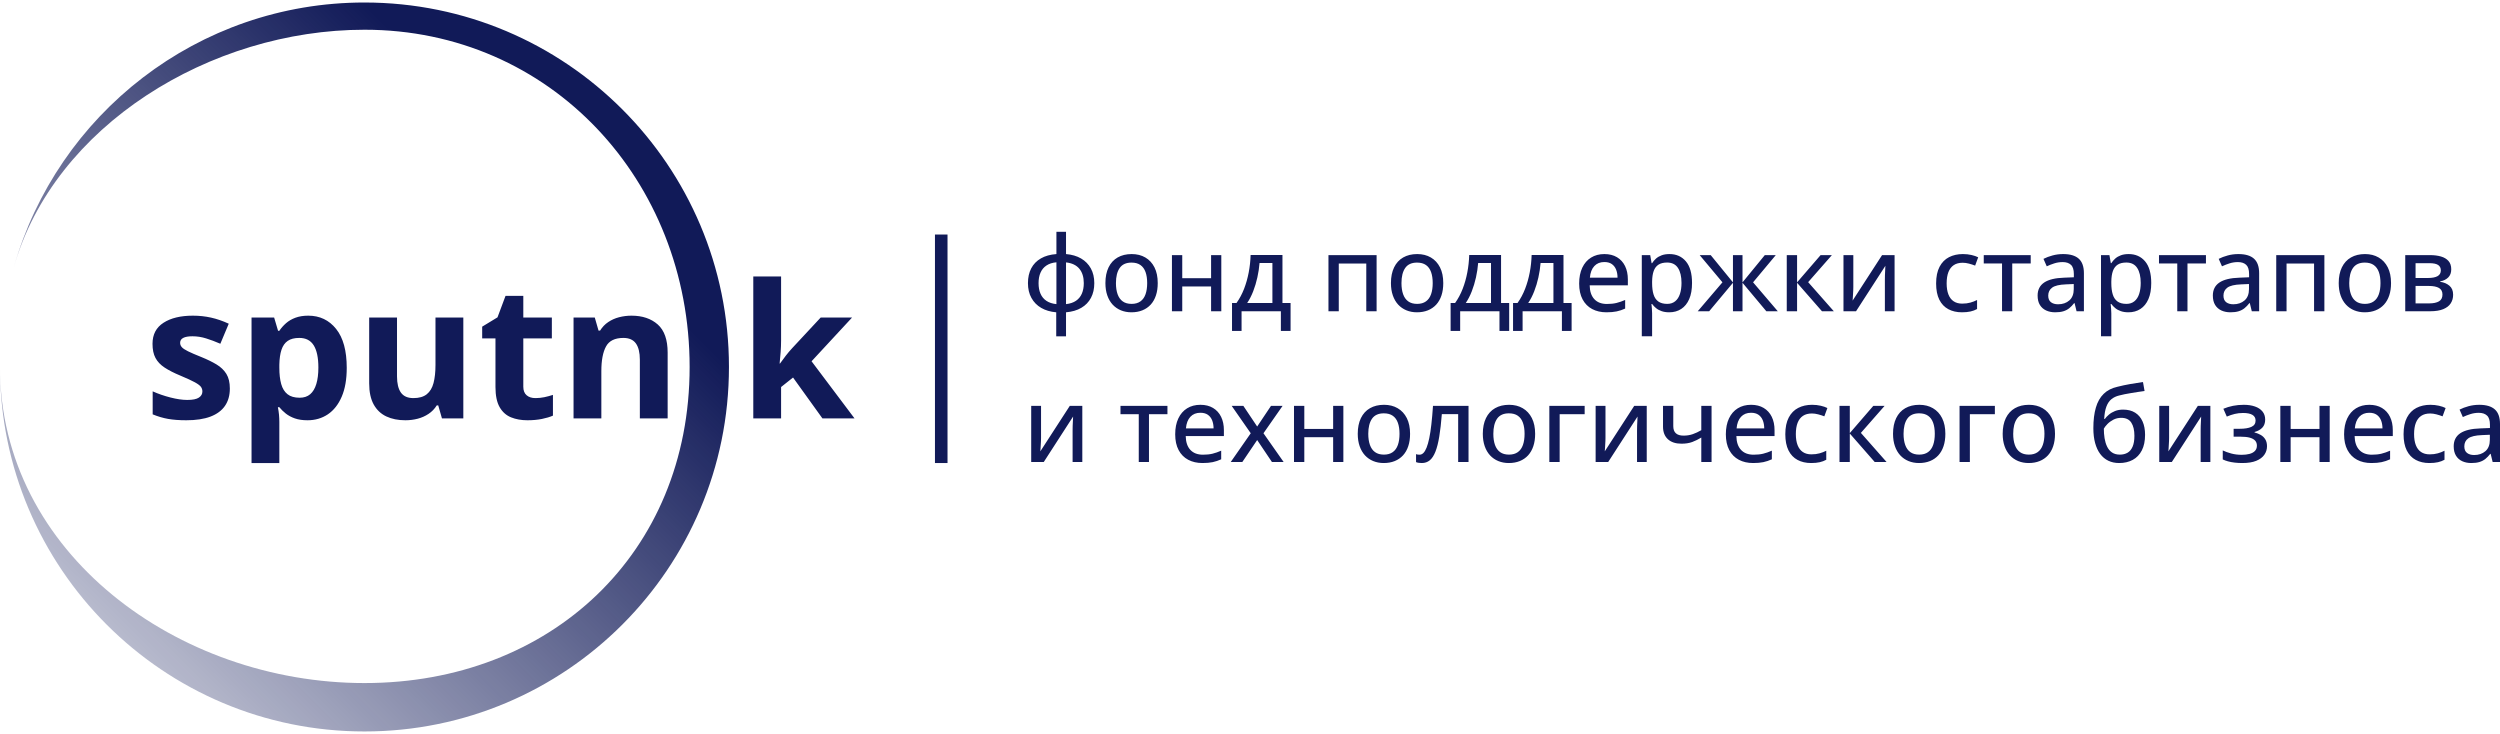 <svg width="351" height="103" viewBox="0 0 351 103" fill="none" xmlns="http://www.w3.org/2000/svg">
<g clip-path="url(#clip0_1621_176)">
<path d="M32.27 54.547C32.27 55.509 32.043 56.322 31.584 56.986C31.129 57.646 30.448 58.149 29.543 58.494C28.638 58.835 27.51 59.005 26.16 59.005C25.163 59.005 24.307 58.94 23.594 58.813C22.882 58.686 22.161 58.472 21.435 58.175V54.945C22.213 55.295 23.048 55.583 23.94 55.81C24.831 56.038 25.614 56.151 26.291 56.151C27.052 56.151 27.593 56.042 27.921 55.824C28.253 55.605 28.415 55.316 28.415 54.963C28.415 54.726 28.35 54.512 28.218 54.324C28.083 54.132 27.799 53.918 27.366 53.678C26.929 53.437 26.247 53.123 25.316 52.733C24.42 52.362 23.686 51.986 23.109 51.606C22.532 51.226 22.104 50.775 21.829 50.255C21.549 49.735 21.413 49.075 21.413 48.271C21.413 46.964 21.925 45.977 22.956 45.317C23.983 44.652 25.36 44.32 27.082 44.32C27.974 44.32 28.817 44.412 29.626 44.591C30.434 44.77 31.261 45.054 32.117 45.448L30.937 48.262C30.229 47.956 29.56 47.703 28.935 47.511C28.306 47.314 27.668 47.214 27.021 47.214C26.449 47.214 26.016 47.288 25.727 47.441C25.434 47.589 25.29 47.821 25.29 48.131C25.29 48.354 25.365 48.555 25.518 48.73C25.666 48.909 25.954 49.102 26.387 49.316C26.816 49.53 27.449 49.801 28.289 50.137C29.097 50.465 29.801 50.81 30.4 51.169C30.998 51.527 31.457 51.973 31.785 52.497C32.108 53.026 32.27 53.708 32.27 54.547L32.27 54.547ZM43.28 44.32C44.892 44.32 46.199 44.941 47.191 46.182C48.188 47.423 48.682 49.246 48.682 51.645C48.682 53.249 48.45 54.6 47.978 55.692C47.51 56.785 46.859 57.611 46.033 58.17C45.203 58.725 44.254 59.005 43.179 59.005C42.484 59.005 41.894 58.918 41.396 58.743C40.902 58.568 40.478 58.341 40.129 58.065C39.779 57.786 39.477 57.489 39.219 57.174H39.014C39.084 57.515 39.136 57.86 39.171 58.219C39.202 58.577 39.219 58.922 39.219 59.263V65.01H35.316V44.582H38.489L39.04 46.444H39.219C39.477 46.06 39.788 45.706 40.154 45.382C40.522 45.059 40.963 44.801 41.479 44.608C41.999 44.416 42.598 44.32 43.28 44.32V44.32ZM42.025 47.445C41.343 47.445 40.801 47.58 40.399 47.86C39.997 48.135 39.705 48.551 39.521 49.106C39.337 49.657 39.237 50.356 39.219 51.204V51.619C39.219 52.523 39.306 53.288 39.481 53.918C39.656 54.547 39.954 55.024 40.369 55.351C40.78 55.679 41.352 55.841 42.078 55.841C42.672 55.841 43.166 55.679 43.55 55.351C43.931 55.024 44.219 54.547 44.411 53.913C44.604 53.28 44.7 52.506 44.7 51.593C44.7 50.22 44.481 49.184 44.049 48.49C43.612 47.79 42.939 47.445 42.025 47.445H42.025ZM65.05 44.582V58.743H62.051L61.527 56.916H61.322C61.016 57.406 60.631 57.803 60.168 58.109C59.709 58.415 59.202 58.642 58.647 58.787C58.092 58.931 57.515 59.005 56.916 59.005C55.893 59.005 55.002 58.826 54.241 58.468C53.481 58.109 52.891 57.55 52.467 56.789C52.047 56.029 51.833 55.037 51.833 53.822V44.582H55.74V52.834C55.74 53.848 55.924 54.608 56.291 55.124C56.658 55.636 57.239 55.893 58.044 55.893C58.839 55.893 59.46 55.714 59.914 55.356C60.364 54.997 60.684 54.473 60.867 53.778C61.051 53.083 61.142 52.231 61.142 51.23V44.582H65.05V44.582ZM75.176 55.893C75.6 55.893 76.016 55.85 76.422 55.767C76.829 55.679 77.231 55.574 77.633 55.443V58.354C77.213 58.542 76.697 58.695 76.076 58.822C75.46 58.944 74.783 59.005 74.049 59.005C73.196 59.005 72.427 58.87 71.75 58.594C71.072 58.319 70.539 57.843 70.15 57.165C69.761 56.488 69.564 55.544 69.564 54.329V47.515H67.698V45.863L69.849 44.556L70.976 41.54H73.472V44.582H77.48V47.515H73.472V54.298C73.472 54.831 73.629 55.233 73.939 55.496C74.25 55.762 74.66 55.893 75.177 55.893H75.176ZM88.655 44.32C90.185 44.32 91.413 44.731 92.344 45.553C93.275 46.379 93.738 47.699 93.738 49.512V58.743H89.835V50.5C89.835 49.491 89.647 48.73 89.276 48.214C88.904 47.703 88.323 47.445 87.528 47.445C86.335 47.445 85.517 47.843 85.085 48.643C84.647 49.443 84.429 50.596 84.429 52.104V58.743H80.526V44.582H83.507L84.035 46.418H84.25C84.56 45.924 84.94 45.522 85.399 45.216C85.853 44.91 86.361 44.683 86.92 44.539C87.479 44.395 88.056 44.32 88.655 44.32H88.655ZM109.665 38.813V47.79C109.665 48.332 109.643 48.874 109.604 49.416C109.56 49.958 109.512 50.5 109.459 51.042H109.512C109.778 50.671 110.049 50.303 110.325 49.941C110.604 49.578 110.902 49.228 111.216 48.888L115.224 44.583H119.629L113.943 50.723L119.975 58.743H115.469L111.343 53.005L109.665 54.338V58.743H105.762V38.813H109.665V38.813Z" fill="#111A58"/>
<path fill-rule="evenodd" clip-rule="evenodd" d="M51.172 4.174C29.52 4.174 7.58 17.665 1.942 37.514C8.035 16.065 27.766 0.352 51.172 0.352C79.434 0.352 102.345 23.262 102.345 51.524C102.345 79.786 79.434 102.697 51.172 102.697C22.911 102.697 -0 79.786 -0 51.524C-0 77.675 25.021 95.902 51.172 95.902C77.323 95.902 96.824 77.675 96.824 51.524C96.824 25.373 77.323 4.174 51.172 4.174Z" fill="url(#paint0_linear_1621_176)"/>
<path fill-rule="evenodd" clip-rule="evenodd" d="M131.268 65.01V32.928H133.031V65.01H131.268Z" fill="#111A58"/>
<path d="M149.669 32.545V35.671C150.486 35.74 151.19 35.945 151.783 36.29C152.375 36.635 152.832 37.102 153.155 37.687C153.478 38.274 153.639 38.964 153.639 39.754C153.639 40.537 153.485 41.222 153.174 41.812C152.864 42.401 152.414 42.869 151.822 43.216C151.232 43.566 150.515 43.774 149.669 43.847V47.223H148.294V43.847C147.482 43.779 146.777 43.573 146.185 43.228C145.593 42.883 145.136 42.416 144.811 41.826C144.485 41.237 144.324 40.547 144.324 39.754C144.324 38.959 144.475 38.267 144.784 37.677C145.092 37.088 145.544 36.623 146.139 36.281C146.733 35.936 147.462 35.735 148.321 35.671V32.545H149.669H149.669ZM148.321 36.826C147.758 36.877 147.291 37.029 146.922 37.276C146.55 37.523 146.273 37.856 146.09 38.277C145.904 38.695 145.814 39.189 145.814 39.754C145.814 40.327 145.904 40.823 146.09 41.242C146.273 41.663 146.55 41.995 146.922 42.242C147.291 42.489 147.758 42.641 148.321 42.7V36.826V36.826ZM149.669 36.841V42.7C150.234 42.636 150.699 42.482 151.066 42.232C151.435 41.98 151.709 41.648 151.89 41.232C152.071 40.814 152.164 40.322 152.164 39.754C152.164 38.903 151.954 38.225 151.535 37.726C151.117 37.227 150.496 36.931 149.669 36.841V36.841ZM162.546 39.745C162.546 40.393 162.463 40.973 162.292 41.481C162.123 41.99 161.876 42.419 161.556 42.771C161.233 43.12 160.844 43.387 160.389 43.571C159.936 43.754 159.422 43.847 158.85 43.847C158.314 43.847 157.823 43.754 157.377 43.571C156.93 43.387 156.543 43.12 156.218 42.771C155.895 42.419 155.643 41.99 155.467 41.481C155.288 40.973 155.2 40.393 155.2 39.745C155.2 38.881 155.349 38.145 155.645 37.536C155.941 36.929 156.365 36.464 156.918 36.148C157.47 35.83 158.128 35.671 158.892 35.671C159.618 35.671 160.257 35.83 160.805 36.151C161.355 36.471 161.783 36.934 162.089 37.541C162.395 38.147 162.546 38.881 162.546 39.745V39.745ZM156.678 39.745C156.678 40.351 156.756 40.872 156.91 41.308C157.067 41.746 157.304 42.081 157.627 42.313C157.95 42.548 158.366 42.665 158.877 42.665C159.378 42.665 159.792 42.548 160.117 42.313C160.443 42.081 160.682 41.746 160.834 41.308C160.988 40.872 161.064 40.351 161.064 39.745C161.064 39.143 160.988 38.629 160.834 38.199C160.682 37.77 160.443 37.44 160.122 37.213C159.799 36.983 159.378 36.868 158.862 36.868C158.109 36.868 157.556 37.12 157.204 37.624C156.854 38.128 156.678 38.834 156.678 39.745V39.745ZM165.988 35.818V39.059H170.037V35.818H171.471V43.7H170.037V40.221H165.988V43.7H164.54V35.818H165.988ZM180.057 35.803V42.538H181.197V46.46H179.835V43.7H174.316V46.46H172.975V42.538H173.606C174.032 41.941 174.386 41.278 174.668 40.552C174.949 39.823 175.167 39.055 175.319 38.25C175.473 37.445 175.561 36.63 175.585 35.803H180.057H180.057ZM178.646 36.929H176.84C176.786 37.597 176.686 38.272 176.534 38.949C176.385 39.627 176.19 40.275 175.95 40.892C175.713 41.508 175.429 42.056 175.106 42.538H178.646V36.929V36.929ZM193.275 35.818V43.7H191.826V37H187.964V43.7H186.516V35.818H193.275V35.818ZM202.634 39.745C202.634 40.393 202.551 40.973 202.38 41.481C202.211 41.99 201.964 42.419 201.644 42.771C201.321 43.12 200.932 43.387 200.477 43.571C200.024 43.754 199.51 43.847 198.938 43.847C198.402 43.847 197.91 43.754 197.465 43.571C197.018 43.387 196.631 43.12 196.306 42.771C195.983 42.419 195.731 41.99 195.555 41.481C195.376 40.973 195.288 40.393 195.288 39.745C195.288 38.881 195.437 38.145 195.733 37.536C196.029 36.929 196.452 36.464 197.005 36.148C197.558 35.83 198.216 35.671 198.979 35.671C199.706 35.671 200.344 35.83 200.893 36.151C201.443 36.471 201.871 36.934 202.177 37.541C202.483 38.147 202.634 38.881 202.634 39.745V39.745ZM196.766 39.745C196.766 40.351 196.844 40.872 196.998 41.308C197.154 41.746 197.392 42.081 197.715 42.313C198.038 42.548 198.454 42.665 198.965 42.665C199.466 42.665 199.88 42.548 200.205 42.313C200.53 42.081 200.77 41.746 200.922 41.308C201.076 40.872 201.152 40.351 201.152 39.745C201.152 39.143 201.076 38.629 200.922 38.199C200.77 37.77 200.53 37.44 200.21 37.213C199.887 36.983 199.466 36.868 198.95 36.868C198.197 36.868 197.644 37.12 197.291 37.624C196.942 38.128 196.766 38.834 196.766 39.745V39.745ZM210.749 35.804V42.538H211.889V46.46H210.526V43.7H205.007V46.46H203.666V42.538H204.298C204.723 41.941 205.078 41.279 205.359 40.552C205.641 39.823 205.858 39.055 206.01 38.25C206.164 37.445 206.252 36.63 206.277 35.804H210.749H210.749ZM209.337 36.929H207.532C207.478 37.597 207.378 38.272 207.226 38.95C207.077 39.627 206.881 40.275 206.641 40.892C206.404 41.508 206.12 42.056 205.797 42.538H209.337V36.929V36.929ZM219.514 35.804V42.538H220.654V46.46H219.291V43.7H213.772V46.46H212.432V42.538H213.063C213.488 41.941 213.843 41.279 214.125 40.552C214.406 39.823 214.624 39.055 214.775 38.25C214.929 37.445 215.017 36.63 215.042 35.804H219.514H219.514ZM218.102 36.929H216.297C216.243 37.597 216.143 38.272 215.991 38.95C215.842 39.627 215.646 40.275 215.406 40.892C215.169 41.508 214.885 42.056 214.562 42.538H218.102V36.929V36.929ZM225.255 35.671C225.943 35.671 226.532 35.818 227.024 36.112C227.516 36.405 227.895 36.819 228.157 37.354C228.421 37.888 228.551 38.519 228.551 39.243V40.06H223.191C223.205 40.904 223.423 41.552 223.844 42.002C224.262 42.453 224.854 42.678 225.613 42.678C226.114 42.678 226.562 42.631 226.953 42.536C227.345 42.441 227.751 42.298 228.172 42.113V43.324C227.775 43.505 227.376 43.639 226.978 43.722C226.579 43.806 226.102 43.847 225.549 43.847C224.783 43.847 224.113 43.695 223.538 43.389C222.963 43.084 222.516 42.631 222.195 42.032C221.875 41.432 221.713 40.694 221.713 39.816C221.713 38.947 221.86 38.206 222.151 37.587C222.442 36.968 222.853 36.496 223.384 36.166C223.915 35.835 224.539 35.671 225.256 35.671H225.255ZM225.248 36.789C224.663 36.789 224.196 36.978 223.842 37.357C223.489 37.736 223.281 38.279 223.22 38.984H227.102C227.1 38.551 227.029 38.169 226.897 37.841C226.762 37.511 226.559 37.254 226.29 37.068C226.021 36.882 225.674 36.789 225.248 36.789ZM234.392 35.671C235.352 35.671 236.12 36.012 236.697 36.692C237.272 37.372 237.561 38.387 237.561 39.737C237.561 40.635 237.429 41.389 237.162 41.998C236.898 42.604 236.523 43.067 236.044 43.377C235.564 43.691 235.002 43.847 234.356 43.847C233.95 43.847 233.595 43.793 233.289 43.686C232.984 43.578 232.722 43.436 232.504 43.255C232.286 43.077 232.103 42.883 231.956 42.678H231.863C231.883 42.864 231.902 43.081 231.924 43.326C231.944 43.573 231.956 43.793 231.956 43.989V47.208H230.508V35.818H231.689L231.885 36.949H231.956C232.103 36.714 232.286 36.498 232.504 36.305C232.722 36.112 232.986 35.958 233.297 35.843C233.607 35.728 233.972 35.671 234.393 35.671H234.392ZM234.062 36.86C233.556 36.86 233.152 36.961 232.849 37.159C232.545 37.357 232.323 37.65 232.181 38.042C232.039 38.433 231.966 38.925 231.956 39.517V39.744C231.956 40.376 232.022 40.906 232.157 41.337C232.289 41.77 232.511 42.098 232.822 42.325C233.133 42.55 233.551 42.665 234.077 42.665C234.527 42.665 234.899 42.543 235.197 42.298C235.498 42.056 235.718 41.714 235.865 41.269C236.01 40.826 236.083 40.309 236.083 39.722C236.083 38.832 235.919 38.132 235.589 37.624C235.259 37.115 234.75 36.86 234.062 36.86V36.86ZM249.32 35.818L246.132 39.637L249.601 43.7H247.994L244.648 39.703V43.7H243.307V39.703L239.968 43.7H238.363L241.832 39.637L238.635 35.818H240.183L243.307 39.644V35.818H244.648V39.644L247.779 35.818H249.32H249.32ZM255.612 35.818H257.197L253.865 39.615L257.469 43.7H255.805L252.31 39.703V43.7H250.861V35.818H252.31V39.644L255.612 35.818H255.612ZM260.206 35.818V40.309C260.206 40.42 260.204 40.562 260.196 40.735C260.189 40.909 260.179 41.092 260.167 41.283C260.155 41.474 260.145 41.653 260.135 41.819C260.125 41.985 260.116 42.115 260.106 42.206L264.243 35.818H265.999V43.7H264.637V39.294C264.637 39.118 264.639 38.901 264.646 38.639C264.654 38.38 264.666 38.128 264.68 37.885C264.693 37.643 264.702 37.455 264.707 37.32L260.588 43.7H258.824V35.818H260.206L260.206 35.818ZM275.452 43.847C274.725 43.847 274.089 43.7 273.546 43.409C273.001 43.118 272.58 42.675 272.279 42.076C271.98 41.477 271.831 40.718 271.831 39.803C271.831 38.847 271.993 38.066 272.313 37.457C272.634 36.848 273.076 36.398 273.641 36.107C274.209 35.816 274.857 35.671 275.586 35.671C276.017 35.671 276.42 35.715 276.795 35.801C277.169 35.887 277.485 35.995 277.737 36.124L277.309 37.291C277.039 37.186 276.753 37.093 276.445 37.012C276.137 36.931 275.843 36.89 275.567 36.89C275.06 36.89 274.639 37 274.309 37.222C273.976 37.445 273.727 37.77 273.558 38.199C273.392 38.629 273.309 39.157 273.309 39.789C273.309 40.398 273.392 40.914 273.556 41.337C273.72 41.76 273.964 42.081 274.287 42.298C274.61 42.519 275.011 42.629 275.493 42.629C275.919 42.629 276.301 42.58 276.641 42.484C276.981 42.389 277.294 42.267 277.58 42.12V43.387C277.304 43.541 276.998 43.656 276.663 43.732C276.328 43.808 275.924 43.847 275.452 43.847V43.847ZM285.112 36.987H282.519V43.7H281.086V36.987H278.519V35.818H285.112V36.987ZM289.67 35.671C290.646 35.671 291.375 35.887 291.857 36.32C292.339 36.753 292.581 37.433 292.581 38.365V43.7H291.549L291.27 42.558H291.211C290.991 42.844 290.763 43.081 290.524 43.274C290.284 43.465 290.01 43.607 289.697 43.703C289.384 43.798 289.002 43.847 288.552 43.847C288.075 43.847 287.649 43.761 287.277 43.59C286.903 43.416 286.612 43.16 286.399 42.812C286.186 42.467 286.081 42.027 286.081 41.491C286.081 40.691 286.389 40.082 287.003 39.666C287.62 39.253 288.554 39.025 289.807 38.986L291.169 38.93V38.485C291.169 37.866 291.032 37.43 290.756 37.178C290.482 36.924 290.098 36.797 289.606 36.797C289.2 36.797 288.811 36.855 288.437 36.973C288.065 37.09 287.708 37.23 287.363 37.391L286.903 36.344C287.277 36.153 287.701 35.994 288.175 35.865C288.652 35.735 289.149 35.671 289.67 35.671V35.671ZM291.155 39.877L290.051 39.925C289.139 39.96 288.495 40.111 288.126 40.38C287.757 40.65 287.571 41.024 287.571 41.506C287.571 41.926 287.698 42.232 287.95 42.428C288.205 42.624 288.537 42.721 288.953 42.721C289.594 42.721 290.12 42.541 290.533 42.181C290.947 41.821 291.155 41.288 291.155 40.584V39.877L291.155 39.877ZM298.866 35.671C299.825 35.671 300.593 36.011 301.17 36.692C301.745 37.371 302.034 38.387 302.034 39.737C302.034 40.635 301.902 41.389 301.635 41.998C301.371 42.604 300.996 43.067 300.517 43.377C300.038 43.691 299.475 43.847 298.829 43.847C298.423 43.847 298.068 43.793 297.763 43.686C297.457 43.578 297.195 43.436 296.977 43.255C296.76 43.076 296.576 42.883 296.429 42.678H296.336C296.356 42.864 296.375 43.081 296.397 43.326C296.417 43.573 296.429 43.793 296.429 43.989V47.208H294.981V35.818H296.163L296.358 36.948H296.429C296.576 36.714 296.76 36.498 296.977 36.305C297.195 36.112 297.459 35.958 297.77 35.843C298.081 35.727 298.445 35.671 298.866 35.671H298.866ZM298.535 36.86C298.029 36.86 297.625 36.961 297.322 37.158C297.019 37.357 296.796 37.65 296.654 38.042C296.512 38.433 296.439 38.925 296.429 39.517V39.744C296.429 40.375 296.495 40.906 296.63 41.337C296.762 41.77 296.984 42.098 297.295 42.325C297.606 42.55 298.024 42.665 298.55 42.665C299 42.665 299.372 42.543 299.67 42.298C299.971 42.056 300.192 41.714 300.338 41.269C300.483 40.826 300.556 40.309 300.556 39.722C300.556 38.832 300.392 38.132 300.062 37.623C299.732 37.115 299.223 36.86 298.535 36.86V36.86ZM309.715 36.987H307.122V43.7H305.688V36.987H303.122V35.818H309.715V36.987ZM314.273 35.671C315.249 35.671 315.978 35.887 316.46 36.319C316.942 36.752 317.184 37.433 317.184 38.364V43.7H316.151L315.873 42.557H315.814C315.594 42.844 315.366 43.081 315.126 43.274C314.887 43.465 314.613 43.607 314.3 43.702C313.986 43.798 313.605 43.847 313.155 43.847C312.678 43.847 312.252 43.761 311.88 43.59C311.506 43.416 311.215 43.159 311.002 42.812C310.789 42.467 310.684 42.027 310.684 41.491C310.684 40.691 310.992 40.082 311.606 39.666C312.223 39.252 313.157 39.025 314.41 38.986L315.772 38.93V38.485C315.772 37.866 315.635 37.43 315.359 37.178C315.085 36.924 314.701 36.797 314.209 36.797C313.803 36.797 313.414 36.855 313.04 36.973C312.668 37.09 312.311 37.23 311.966 37.391L311.506 36.344C311.88 36.153 312.303 35.994 312.778 35.865C313.255 35.735 313.752 35.671 314.273 35.671V35.671ZM315.758 39.877L314.654 39.925C313.742 39.96 313.098 40.111 312.729 40.38C312.36 40.649 312.174 41.024 312.174 41.506C312.174 41.926 312.301 42.232 312.553 42.428C312.807 42.623 313.14 42.721 313.556 42.721C314.197 42.721 314.723 42.54 315.136 42.181C315.55 41.821 315.758 41.288 315.758 40.583V39.876L315.758 39.877ZM326.343 35.818V43.7H324.895V36.999H321.032V43.7H319.584V35.818H326.343ZM335.702 39.744C335.702 40.392 335.619 40.972 335.448 41.481C335.279 41.99 335.032 42.418 334.712 42.77C334.389 43.12 334 43.387 333.545 43.57C333.092 43.754 332.579 43.847 332.006 43.847C331.47 43.847 330.979 43.754 330.533 43.57C330.086 43.387 329.699 43.12 329.374 42.77C329.051 42.418 328.799 41.99 328.623 41.481C328.444 40.972 328.356 40.392 328.356 39.744C328.356 38.881 328.505 38.144 328.801 37.535C329.097 36.928 329.521 36.464 330.074 36.148C330.626 35.83 331.284 35.671 332.048 35.671C332.774 35.671 333.413 35.83 333.961 36.151C334.511 36.471 334.939 36.934 335.245 37.54C335.551 38.147 335.702 38.881 335.702 39.744V39.744ZM329.834 39.744C329.834 40.351 329.912 40.872 330.066 41.307C330.223 41.745 330.46 42.081 330.783 42.313C331.106 42.548 331.522 42.665 332.033 42.665C332.535 42.665 332.948 42.548 333.273 42.313C333.599 42.081 333.838 41.745 333.99 41.307C334.144 40.872 334.22 40.351 334.22 39.744C334.22 39.142 334.144 38.629 333.99 38.198C333.838 37.77 333.599 37.44 333.278 37.212C332.955 36.983 332.535 36.867 332.018 36.867C331.265 36.867 330.712 37.12 330.36 37.623C330.01 38.127 329.834 38.834 329.834 39.744V39.744ZM344.155 37.817C344.155 38.294 344.013 38.673 343.731 38.954C343.45 39.233 343.071 39.419 342.599 39.51V39.568C343.11 39.634 343.541 39.815 343.893 40.109C344.243 40.402 344.419 40.826 344.419 41.379C344.419 41.834 344.309 42.235 344.086 42.582C343.863 42.932 343.516 43.203 343.044 43.401C342.569 43.6 341.95 43.7 341.187 43.7H337.696V35.818H341.165C341.747 35.818 342.263 35.882 342.709 36.011C343.156 36.138 343.509 36.349 343.766 36.64C344.025 36.928 344.155 37.323 344.155 37.817V37.817ZM342.922 41.352C342.922 40.926 342.758 40.62 342.435 40.432C342.109 40.243 341.635 40.148 341.014 40.148H339.145V42.597H341.043C341.64 42.597 342.102 42.502 342.43 42.31C342.758 42.12 342.922 41.799 342.922 41.352V41.352ZM342.692 37.961C342.692 37.626 342.565 37.371 342.313 37.203C342.058 37.034 341.652 36.951 341.094 36.951H339.145V39.03H340.872C341.474 39.03 341.926 38.944 342.232 38.771C342.538 38.597 342.692 38.328 342.692 37.961V37.961ZM146.163 56.981V61.473C146.163 61.583 146.161 61.724 146.153 61.898C146.146 62.072 146.136 62.255 146.124 62.446C146.112 62.637 146.102 62.816 146.092 62.982C146.082 63.148 146.073 63.278 146.063 63.369L150.2 56.981H151.956V64.863H150.593V60.458C150.593 60.281 150.596 60.064 150.603 59.802C150.611 59.543 150.623 59.291 150.637 59.048C150.65 58.806 150.659 58.618 150.664 58.483L146.545 64.863H144.781V56.981H146.163L146.163 56.981ZM163.909 58.151H161.316V64.863H159.882V58.151H157.316V56.981H163.909V58.151ZM168.54 56.834C169.227 56.834 169.817 56.981 170.309 57.275C170.8 57.568 171.179 57.982 171.441 58.517C171.705 59.051 171.835 59.682 171.835 60.406V61.223H166.475C166.49 62.067 166.708 62.715 167.128 63.165C167.547 63.615 168.139 63.84 168.897 63.84C169.399 63.84 169.846 63.794 170.238 63.699C170.629 63.603 171.035 63.462 171.456 63.275V64.486C171.06 64.667 170.661 64.802 170.262 64.885C169.863 64.968 169.386 65.01 168.834 65.01C168.068 65.01 167.398 64.858 166.823 64.552C166.248 64.247 165.8 63.794 165.48 63.195C165.159 62.595 164.998 61.856 164.998 60.978C164.998 60.11 165.144 59.369 165.436 58.75C165.727 58.131 166.138 57.659 166.668 57.328C167.199 56.998 167.823 56.834 168.54 56.834H168.54ZM168.532 57.952C167.948 57.952 167.48 58.141 167.126 58.52C166.774 58.899 166.566 59.442 166.504 60.147H170.387C170.384 59.714 170.313 59.332 170.181 59.004C170.047 58.674 169.844 58.417 169.575 58.231C169.305 58.045 168.958 57.952 168.532 57.952ZM175.605 60.829L172.926 56.981H174.565L176.507 59.885L178.45 56.981H180.077L177.391 60.829L180.221 64.863H178.579L176.507 61.781L174.423 64.863H172.796L175.605 60.829H175.605ZM183.125 56.981V60.222H187.173V56.981H188.607V64.863H187.173V61.385H183.125V64.863H181.677V56.981H183.125ZM197.974 60.907C197.974 61.556 197.891 62.136 197.72 62.644C197.551 63.153 197.304 63.581 196.983 63.934C196.66 64.283 196.272 64.55 195.816 64.734C195.364 64.917 194.85 65.01 194.278 65.01C193.742 65.01 193.25 64.917 192.805 64.734C192.357 64.55 191.971 64.283 191.645 63.934C191.323 63.581 191.07 63.153 190.894 62.644C190.716 62.136 190.628 61.556 190.628 60.907C190.628 60.044 190.777 59.307 191.073 58.698C191.369 58.092 191.792 57.627 192.345 57.311C192.898 56.993 193.556 56.834 194.319 56.834C195.046 56.834 195.684 56.993 196.232 57.314C196.783 57.634 197.211 58.097 197.517 58.703C197.822 59.31 197.974 60.044 197.974 60.907V60.907ZM192.105 60.907C192.105 61.514 192.184 62.035 192.338 62.471C192.494 62.908 192.731 63.244 193.054 63.476C193.377 63.711 193.793 63.828 194.305 63.828C194.806 63.828 195.219 63.711 195.545 63.476C195.87 63.244 196.11 62.908 196.262 62.471C196.416 62.035 196.492 61.514 196.492 60.907C196.492 60.306 196.416 59.792 196.262 59.361C196.11 58.933 195.87 58.603 195.55 58.376C195.227 58.146 194.806 58.031 194.29 58.031C193.536 58.031 192.983 58.283 192.631 58.786C192.281 59.291 192.105 59.998 192.105 60.907V60.907ZM206.181 64.863H204.726V58.143H202.434C202.338 59.369 202.218 60.418 202.074 61.289C201.932 62.157 201.751 62.867 201.533 63.417C201.316 63.965 201.052 64.369 200.741 64.626C200.43 64.883 200.056 65.01 199.616 65.01C199.459 65.01 199.31 65 199.173 64.978C199.033 64.956 198.913 64.924 198.813 64.88V63.762C198.887 63.791 198.962 63.811 199.043 63.823C199.124 63.836 199.209 63.84 199.302 63.84C199.498 63.84 199.677 63.762 199.843 63.601C200.007 63.439 200.158 63.187 200.293 62.845C200.43 62.502 200.555 62.062 200.667 61.526C200.78 60.988 200.878 60.342 200.963 59.589C201.049 58.833 201.127 57.965 201.193 56.981H206.181V64.863H206.181ZM215.534 60.907C215.534 61.556 215.451 62.136 215.279 62.644C215.111 63.153 214.863 63.581 214.543 63.934C214.22 64.283 213.831 64.55 213.376 64.734C212.923 64.917 212.41 65.01 211.837 65.01C211.302 65.01 210.81 64.917 210.365 64.734C209.917 64.55 209.53 64.283 209.205 63.934C208.882 63.581 208.63 63.153 208.454 62.644C208.275 62.136 208.187 61.556 208.187 60.907C208.187 60.044 208.337 59.307 208.633 58.698C208.929 58.092 209.352 57.627 209.905 57.311C210.458 56.993 211.116 56.834 211.879 56.834C212.605 56.834 213.244 56.993 213.792 57.314C214.342 57.634 214.77 58.097 215.076 58.703C215.382 59.31 215.534 60.044 215.534 60.907V60.907ZM209.665 60.907C209.665 61.514 209.743 62.035 209.897 62.471C210.054 62.908 210.291 63.244 210.614 63.476C210.937 63.711 211.353 63.828 211.864 63.828C212.366 63.828 212.779 63.711 213.105 63.476C213.43 63.244 213.67 62.908 213.821 62.471C213.975 62.035 214.051 61.514 214.051 60.907C214.051 60.306 213.975 59.792 213.821 59.361C213.67 58.933 213.43 58.603 213.11 58.376C212.787 58.146 212.366 58.031 211.849 58.031C211.096 58.031 210.543 58.283 210.191 58.786C209.841 59.291 209.665 59.998 209.665 60.907V60.907ZM222.486 56.981V58.15H218.976V64.863H217.527V56.981H222.486ZM225.41 56.981V61.472C225.41 61.583 225.407 61.724 225.4 61.898C225.392 62.072 225.383 62.255 225.37 62.446C225.358 62.637 225.348 62.815 225.339 62.982C225.329 63.148 225.319 63.278 225.309 63.368L229.446 56.981H231.202V64.863H229.84V60.457C229.84 60.281 229.842 60.063 229.85 59.802C229.857 59.542 229.869 59.291 229.884 59.048C229.896 58.806 229.906 58.618 229.911 58.483L225.791 64.863H224.027V56.981H225.409L225.41 56.981ZM234.928 56.981V59.826C234.928 60.284 235.051 60.621 235.298 60.837C235.542 61.054 235.897 61.162 236.362 61.162C236.839 61.162 237.274 61.093 237.668 60.954C238.062 60.817 238.461 60.629 238.862 60.396V56.981H240.303V64.863H238.862V61.433C238.446 61.688 238.025 61.893 237.597 62.055C237.169 62.214 236.665 62.294 236.08 62.294C235.263 62.294 234.627 62.084 234.172 61.666C233.715 61.245 233.487 60.66 233.487 59.907V56.981H234.928H234.928ZM245.851 56.834C246.539 56.834 247.128 56.981 247.62 57.274C248.112 57.568 248.491 57.981 248.753 58.517C249.017 59.05 249.146 59.682 249.146 60.406V61.223H243.787C243.801 62.067 244.019 62.715 244.44 63.165C244.858 63.615 245.45 63.84 246.208 63.84C246.71 63.84 247.158 63.794 247.549 63.699C247.94 63.603 248.347 63.461 248.767 63.275V64.486C248.371 64.667 247.972 64.802 247.574 64.885C247.175 64.968 246.698 65.01 246.145 65.01C245.379 65.01 244.709 64.858 244.134 64.552C243.559 64.246 243.111 63.794 242.791 63.195C242.471 62.595 242.309 61.856 242.309 60.978C242.309 60.11 242.456 59.369 242.747 58.75C243.038 58.131 243.449 57.659 243.98 57.328C244.511 56.998 245.134 56.834 245.851 56.834H245.851ZM245.844 57.952C245.259 57.952 244.792 58.141 244.437 58.52C244.085 58.899 243.877 59.442 243.816 60.147H247.698C247.696 59.714 247.625 59.332 247.493 59.004C247.358 58.674 247.155 58.417 246.886 58.231C246.617 58.045 246.27 57.952 245.844 57.952ZM254.279 65.01C253.552 65.01 252.916 64.863 252.373 64.572C251.828 64.281 251.407 63.838 251.106 63.239C250.808 62.639 250.658 61.881 250.658 60.966C250.658 60.01 250.82 59.229 251.14 58.62C251.461 58.011 251.904 57.561 252.469 57.27C253.036 56.979 253.684 56.834 254.413 56.834C254.844 56.834 255.248 56.878 255.622 56.964C255.996 57.05 256.312 57.157 256.564 57.287L256.136 58.454C255.866 58.349 255.58 58.256 255.272 58.175C254.964 58.094 254.67 58.052 254.394 58.052C253.887 58.052 253.467 58.163 253.136 58.385C252.804 58.608 252.554 58.933 252.385 59.361C252.219 59.792 252.136 60.32 252.136 60.951C252.136 61.56 252.219 62.077 252.383 62.5C252.547 62.923 252.791 63.244 253.114 63.461C253.437 63.681 253.839 63.791 254.32 63.791C254.746 63.791 255.128 63.743 255.468 63.647C255.808 63.552 256.121 63.429 256.407 63.283V64.55C256.131 64.704 255.825 64.819 255.49 64.895C255.155 64.971 254.751 65.01 254.279 65.01V65.01ZM263.015 56.981H264.6L261.268 60.778L264.871 64.863H263.208L259.712 60.866V64.863H258.264V56.981H259.712V60.807L263.015 56.981H263.015ZM273.128 60.907C273.128 61.556 273.045 62.135 272.873 62.644C272.705 63.153 272.458 63.581 272.137 63.933C271.814 64.283 271.425 64.55 270.97 64.733C270.518 64.917 270.004 65.01 269.431 65.01C268.896 65.01 268.404 64.917 267.959 64.733C267.511 64.55 267.125 64.283 266.799 63.933C266.476 63.581 266.224 63.153 266.048 62.644C265.87 62.135 265.781 61.556 265.781 60.907C265.781 60.044 265.931 59.307 266.227 58.698C266.523 58.092 266.946 57.627 267.499 57.311C268.052 56.993 268.71 56.834 269.473 56.834C270.2 56.834 270.838 56.993 271.386 57.314C271.936 57.634 272.364 58.096 272.67 58.703C272.976 59.31 273.128 60.044 273.128 60.907V60.907ZM267.259 60.907C267.259 61.514 267.337 62.035 267.491 62.47C267.648 62.908 267.885 63.243 268.208 63.476C268.531 63.711 268.947 63.828 269.458 63.828C269.96 63.828 270.373 63.711 270.699 63.476C271.024 63.243 271.264 62.908 271.415 62.47C271.569 62.035 271.645 61.514 271.645 60.907C271.645 60.306 271.569 59.792 271.415 59.361C271.264 58.933 271.024 58.603 270.703 58.375C270.381 58.145 269.96 58.03 269.444 58.03C268.69 58.03 268.137 58.282 267.785 58.786C267.435 59.291 267.259 59.997 267.259 60.907V60.907ZM280.08 56.981V58.15H276.57V64.863H275.121V56.981H280.08ZM288.523 60.907C288.523 61.556 288.439 62.135 288.268 62.644C288.099 63.153 287.852 63.581 287.532 63.933C287.209 64.283 286.82 64.55 286.365 64.733C285.912 64.917 285.399 65.01 284.826 65.01C284.29 65.01 283.799 64.917 283.353 64.733C282.906 64.55 282.519 64.283 282.194 63.933C281.871 63.581 281.619 63.153 281.443 62.644C281.264 62.135 281.176 61.556 281.176 60.907C281.176 60.044 281.326 59.307 281.621 58.698C281.917 58.092 282.341 57.627 282.894 57.311C283.446 56.993 284.104 56.834 284.868 56.834C285.594 56.834 286.233 56.993 286.781 57.314C287.331 57.634 287.759 58.096 288.065 58.703C288.371 59.31 288.523 60.044 288.523 60.907V60.907ZM282.654 60.907C282.654 61.514 282.732 62.035 282.886 62.47C283.043 62.908 283.28 63.243 283.603 63.476C283.926 63.711 284.342 63.828 284.853 63.828C285.355 63.828 285.768 63.711 286.093 63.476C286.419 63.243 286.658 62.908 286.81 62.47C286.964 62.035 287.04 61.514 287.04 60.907C287.04 60.306 286.964 59.792 286.81 59.361C286.658 58.933 286.419 58.603 286.098 58.375C285.775 58.145 285.355 58.03 284.838 58.03C284.085 58.03 283.532 58.282 283.18 58.786C282.83 59.291 282.654 59.997 282.654 60.907V60.907Z" fill="#111A58"/>
<path d="M293.907 60.125C293.907 58.992 294.025 58.026 294.26 57.224C294.492 56.424 294.859 55.78 295.356 55.296C295.852 54.809 296.498 54.479 297.291 54.303C297.878 54.154 298.475 54.026 299.079 53.921C299.683 53.816 300.283 53.721 300.874 53.635L301.097 54.897C300.806 54.934 300.5 54.978 300.18 55.029C299.859 55.078 299.539 55.13 299.218 55.184C298.898 55.235 298.595 55.291 298.306 55.347C298.015 55.406 297.758 55.465 297.535 55.526C297.11 55.626 296.745 55.8 296.444 56.045C296.143 56.287 295.908 56.634 295.74 57.082C295.568 57.529 295.466 58.109 295.427 58.821H295.52C295.659 58.621 295.847 58.42 296.087 58.217C296.324 58.014 296.613 57.845 296.946 57.711C297.281 57.576 297.66 57.51 298.086 57.51C298.756 57.51 299.319 57.654 299.774 57.941C300.231 58.227 300.576 58.635 300.813 59.164C301.051 59.692 301.168 60.318 301.168 61.045C301.168 61.916 301.016 62.645 300.713 63.237C300.41 63.827 299.987 64.269 299.441 64.565C298.896 64.861 298.257 65.01 297.528 65.01C296.963 65.01 296.459 64.903 296.011 64.688C295.564 64.472 295.184 64.157 294.871 63.738C294.558 63.32 294.321 62.806 294.155 62.202C293.991 61.598 293.907 60.906 293.907 60.125V60.125ZM297.628 63.829C298.049 63.829 298.409 63.738 298.714 63.559C299.018 63.379 299.253 63.097 299.419 62.708C299.585 62.322 299.671 61.813 299.671 61.182C299.671 60.396 299.524 59.782 299.233 59.335C298.942 58.887 298.47 58.664 297.821 58.664C297.415 58.664 297.046 58.75 296.713 58.926C296.38 59.1 296.102 59.306 295.872 59.545C295.642 59.785 295.478 59.998 295.378 60.184C295.378 60.644 295.412 61.089 295.48 61.522C295.551 61.955 295.666 62.346 295.833 62.694C295.996 63.044 296.226 63.32 296.52 63.523C296.814 63.726 297.183 63.829 297.628 63.829L297.628 63.829ZM304.542 56.981V61.473C304.542 61.583 304.539 61.725 304.532 61.899C304.525 62.072 304.515 62.256 304.502 62.447C304.49 62.637 304.48 62.816 304.471 62.982C304.461 63.149 304.451 63.278 304.441 63.369L308.578 56.982H310.335V64.864H308.972V60.458C308.972 60.282 308.974 60.064 308.982 59.802C308.989 59.543 309.001 59.291 309.016 59.049C309.028 58.806 309.038 58.618 309.043 58.484L304.923 64.864H303.159V56.982H304.541L304.542 56.981ZM315.049 56.835C315.631 56.835 316.147 56.913 316.597 57.072C317.045 57.228 317.397 57.461 317.649 57.769C317.904 58.077 318.031 58.459 318.031 58.911C318.031 59.384 317.896 59.761 317.63 60.044C317.361 60.325 316.998 60.529 316.539 60.651V60.717C316.864 60.803 317.157 60.922 317.422 61.074C317.684 61.228 317.894 61.431 318.05 61.691C318.209 61.947 318.288 62.27 318.288 62.657C318.288 63.095 318.163 63.493 317.911 63.851C317.662 64.208 317.282 64.492 316.773 64.7C316.265 64.907 315.614 65.01 314.826 65.01C314.444 65.01 314.083 64.991 313.74 64.949C313.4 64.91 313.089 64.851 312.808 64.773C312.529 64.697 312.284 64.607 312.074 64.501V63.239C312.409 63.403 312.803 63.545 313.26 63.67C313.715 63.794 314.21 63.855 314.741 63.855C315.142 63.855 315.501 63.814 315.822 63.731C316.142 63.648 316.397 63.511 316.585 63.32C316.773 63.129 316.869 62.879 316.869 62.569C316.869 62.282 316.786 62.048 316.619 61.862C316.45 61.676 316.201 61.539 315.868 61.448C315.538 61.358 315.115 61.311 314.604 61.311H313.601V60.201H314.454C315.142 60.201 315.685 60.113 316.083 59.939C316.482 59.765 316.683 59.467 316.683 59.048C316.683 58.689 316.534 58.422 316.238 58.246C315.942 58.07 315.504 57.982 314.926 57.982C314.511 57.982 314.122 58.026 313.762 58.114C313.402 58.202 313.028 58.327 312.642 58.49L312.16 57.392C312.585 57.211 313.035 57.074 313.508 56.979C313.98 56.883 314.493 56.834 315.049 56.834L315.049 56.835ZM321.607 56.981V60.223H325.656V56.981H327.09V64.864H325.656V61.385H321.607V64.864H320.159V56.981H321.607ZM332.653 56.835C333.34 56.835 333.93 56.981 334.421 57.275C334.913 57.569 335.292 57.982 335.554 58.518C335.818 59.051 335.948 59.682 335.948 60.406V61.223H330.588C330.603 62.067 330.82 62.715 331.241 63.166C331.659 63.616 332.252 63.841 333.01 63.841C333.511 63.841 333.959 63.794 334.35 63.699C334.742 63.604 335.148 63.462 335.569 63.276V64.487C335.172 64.668 334.774 64.802 334.375 64.885C333.976 64.969 333.499 65.01 332.946 65.01C332.181 65.01 331.51 64.859 330.935 64.553C330.36 64.247 329.913 63.794 329.592 63.195C329.272 62.596 329.11 61.857 329.11 60.979C329.11 60.11 329.257 59.369 329.548 58.75C329.839 58.131 330.25 57.659 330.781 57.329C331.312 56.998 331.936 56.835 332.653 56.835H332.653ZM332.645 57.953C332.06 57.953 331.593 58.141 331.239 58.52C330.886 58.899 330.678 59.442 330.617 60.147H334.5C334.497 59.714 334.426 59.333 334.294 59.005C334.16 58.674 333.957 58.417 333.687 58.231C333.418 58.046 333.071 57.953 332.645 57.953ZM341.08 65.01C340.354 65.01 339.718 64.863 339.174 64.572C338.629 64.281 338.208 63.839 337.907 63.239C337.609 62.64 337.46 61.882 337.46 60.967C337.46 60.01 337.621 59.23 337.942 58.62C338.262 58.011 338.705 57.561 339.27 57.27C339.838 56.979 340.486 56.835 341.215 56.835C341.645 56.835 342.049 56.879 342.423 56.964C342.797 57.05 343.113 57.158 343.365 57.287L342.937 58.454C342.668 58.349 342.382 58.256 342.073 58.175C341.765 58.095 341.472 58.053 341.195 58.053C340.689 58.053 340.268 58.163 339.938 58.386C339.605 58.608 339.356 58.934 339.187 59.362C339.02 59.792 338.937 60.321 338.937 60.952C338.937 61.561 339.02 62.077 339.184 62.501C339.348 62.924 339.593 63.244 339.916 63.462C340.239 63.682 340.64 63.792 341.122 63.792C341.548 63.792 341.929 63.743 342.269 63.648C342.609 63.552 342.922 63.43 343.208 63.283V64.55C342.932 64.704 342.626 64.819 342.291 64.895C341.956 64.971 341.552 65.01 341.08 65.01V65.01ZM348.089 56.834C349.065 56.834 349.794 57.05 350.276 57.483C350.758 57.916 351 58.596 351 59.528V64.863H349.968L349.689 63.721H349.63C349.41 64.007 349.182 64.244 348.943 64.438C348.703 64.628 348.429 64.77 348.116 64.866C347.803 64.961 347.421 65.01 346.971 65.01C346.494 65.01 346.068 64.924 345.696 64.753C345.322 64.58 345.031 64.323 344.818 63.975C344.605 63.63 344.5 63.19 344.5 62.654C344.5 61.854 344.808 61.245 345.422 60.829C346.039 60.416 346.973 60.188 348.226 60.149L349.589 60.093V59.648C349.589 59.029 349.451 58.593 349.175 58.342C348.901 58.087 348.517 57.96 348.025 57.96C347.619 57.96 347.23 58.019 346.856 58.136C346.484 58.253 346.127 58.393 345.782 58.554L345.322 57.507C345.696 57.317 346.12 57.157 346.594 57.028C347.071 56.898 347.568 56.835 348.089 56.835V56.834ZM349.574 61.04L348.47 61.089C347.558 61.123 346.915 61.275 346.545 61.544C346.176 61.813 345.99 62.187 345.99 62.669C345.99 63.09 346.117 63.395 346.369 63.591C346.624 63.787 346.956 63.885 347.372 63.885C348.013 63.885 348.539 63.704 348.953 63.344C349.366 62.985 349.574 62.451 349.574 61.747V61.04L349.574 61.04Z" fill="#111A58"/>
</g>
<defs>
<linearGradient id="paint0_linear_1621_176" x1="50.962" y1="0.352" x2="-37.063" y2="88.798" gradientUnits="userSpaceOnUse">
<stop stop-color="#111A58"/>
<stop offset="1" stop-color="#111A58" stop-opacity="0"/>
</linearGradient>
<clipPath id="clip0_1621_176">
<rect width="351" height="102.345" fill="white" transform="translate(0 0.352)"/>
</clipPath>
</defs>
</svg>
